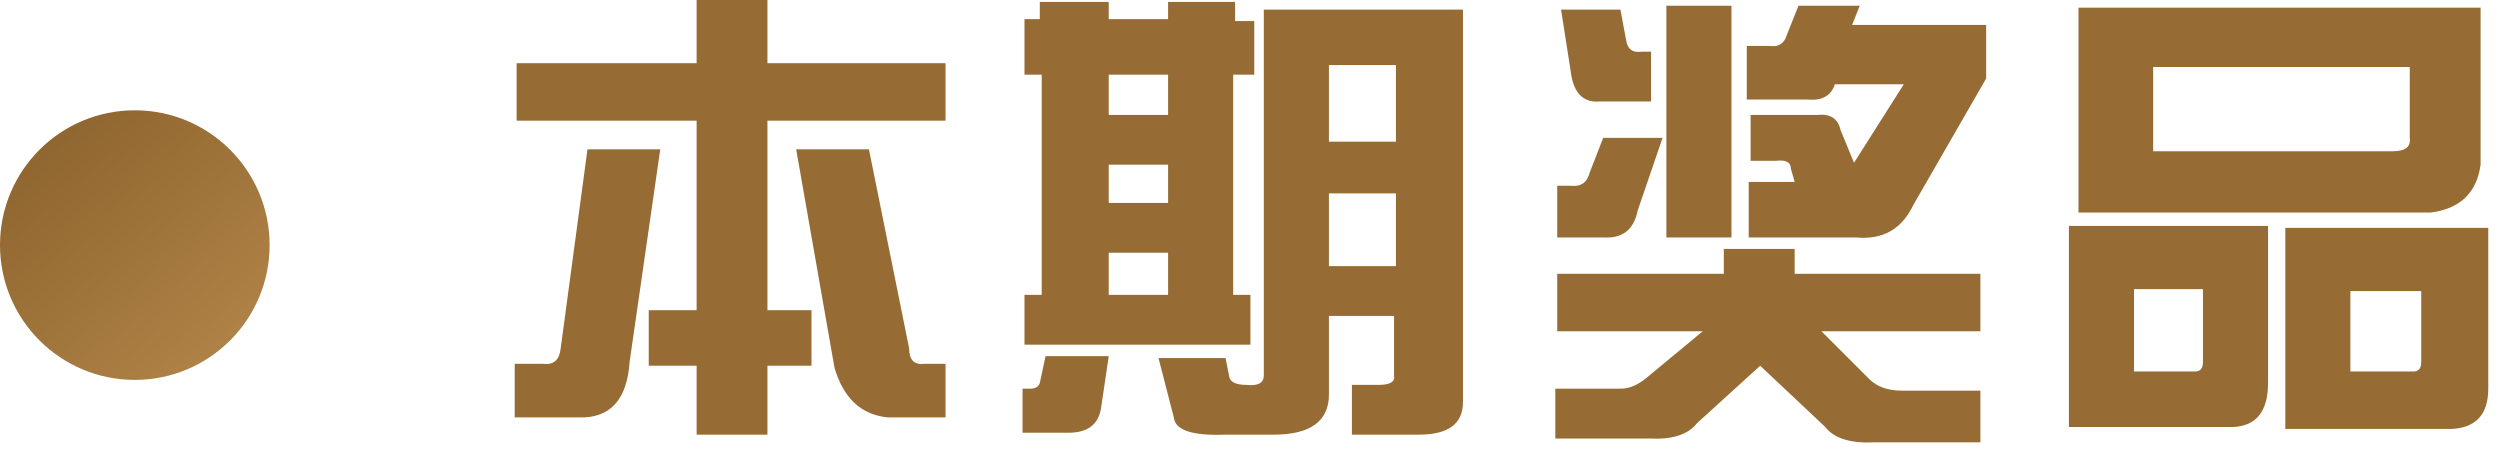 <?xml version="1.0" encoding="UTF-8"?>
<svg width="102px" height="19px" viewBox="0 0 102 19" version="1.1" xmlns="http://www.w3.org/2000/svg" xmlns:xlink="http://www.w3.org/1999/xlink">
    <!-- Generator: Sketch 48.1 (47250) - http://www.bohemiancoding.com/sketch -->
    <title>本期奖品 B</title>
    <desc>Created with Sketch.</desc>
    <defs>
        <linearGradient x1="12.398%" y1="0%" x2="100%" y2="100%" id="linearGradient-1">
            <stop stop-color="#8B632C" offset="0%"></stop>
            <stop stop-color="#B5874B" offset="100%"></stop>
        </linearGradient>
    </defs>
    <g id="19.-自扫canvas后（有手机号）" stroke="none" stroke-width="1" fill="none" fill-rule="evenodd" transform="translate(-192, -853)">
        <g id="Group-29" transform="translate(11, 817)">
            <g id="Group-28" transform="translate(74, 27)">
                <g id="本期奖品-B" transform="translate(107, 9)">
                    <circle id="Oval-4" fill="url(#linearGradient-1)" cx="5.5" cy="10" r="5.5"></circle>
                    <path d="M28.422,2.578 L28.422,0 L31.312,0 L31.312,2.578 L38.578,2.578 L38.578,4.922 L31.312,4.922 L31.312,12.656 L33.109,12.656 L33.109,14.922 L31.312,14.922 L31.312,17.734 L28.422,17.734 L28.422,14.922 L26.469,14.922 L26.469,12.656 L28.422,12.656 L28.422,4.922 L21.078,4.922 L21.078,2.578 L28.422,2.578 Z M22.875,14.219 L23.969,6.094 L26.938,6.094 L25.688,14.766 C25.583,16.328 24.88,17.083 23.578,17.031 L21,17.031 L21,14.844 L22.172,14.844 C22.589,14.896 22.823,14.688 22.875,14.219 Z M36.234,17.031 C35.141,16.927 34.411,16.25 34.047,15 L32.484,6.094 L35.453,6.094 L37.094,14.219 C37.094,14.688 37.302,14.896 37.719,14.844 L38.578,14.844 L38.578,17.031 L36.234,17.031 Z M42.502,3.047 L41.799,3.047 L41.799,0.781 L42.424,0.781 L42.424,0.078 L45.236,0.078 L45.236,0.781 L47.658,0.781 L47.658,0.078 L50.392,0.078 L50.392,0.859 L51.174,0.859 L51.174,3.047 L50.314,3.047 L50.314,12.031 L51.017,12.031 L51.017,14.062 L41.799,14.062 L41.799,12.031 L42.502,12.031 L42.502,3.047 Z M51.564,0.391 L59.689,0.391 L59.689,16.406 C59.689,17.292 59.09,17.734 57.892,17.734 L55.158,17.734 L55.158,15.703 L56.252,15.703 C56.72,15.703 56.929,15.573 56.877,15.312 L56.877,12.891 L54.22,12.891 L54.22,16.094 C54.22,17.188 53.465,17.734 51.955,17.734 L50.002,17.734 C48.648,17.786 47.944,17.552 47.892,17.031 L47.267,14.609 L50.002,14.609 L50.158,15.391 C50.21,15.599 50.444,15.703 50.861,15.703 C51.33,15.755 51.564,15.625 51.564,15.312 L51.564,0.391 Z M54.22,5.781 L56.955,5.781 L56.955,2.656 L54.22,2.656 L54.22,5.781 Z M45.236,4.688 L47.658,4.688 L47.658,3.047 L45.236,3.047 L45.236,4.688 Z M47.658,6.719 L45.236,6.719 L45.236,8.281 L47.658,8.281 L47.658,6.719 Z M54.22,10.859 L56.955,10.859 L56.955,7.891 L54.22,7.891 L54.22,10.859 Z M47.658,10.312 L45.236,10.312 L45.236,12.031 L47.658,12.031 L47.658,10.312 Z M41.72,17.656 L41.72,15.859 L42.033,15.859 C42.241,15.859 42.372,15.781 42.424,15.625 L42.658,14.531 L45.236,14.531 L44.924,16.641 C44.819,17.318 44.377,17.656 43.595,17.656 L41.72,17.656 Z M71.269,1.875 L72.207,1.875 C72.571,1.927 72.806,1.771 72.91,1.406 L73.378,0.234 L75.878,0.234 L75.566,1.016 L81.035,1.016 L81.035,3.203 L78.066,8.359 C77.597,9.349 76.816,9.792 75.722,9.688 L71.347,9.688 L71.347,7.422 L73.222,7.422 L73.066,6.875 C73.066,6.615 72.858,6.51 72.441,6.562 L71.425,6.562 L71.425,4.688 L74.16,4.688 C74.681,4.635 74.993,4.844 75.097,5.312 L75.644,6.641 L77.675,3.438 L74.863,3.438 C74.707,3.906 74.342,4.115 73.769,4.062 L71.269,4.062 L71.269,1.875 Z M67.988,9.688 L67.988,0.234 L70.644,0.234 L70.644,9.688 L67.988,9.688 Z M65.253,4.141 C64.576,4.193 64.186,3.776 64.082,2.891 L63.691,0.391 L66.113,0.391 L66.347,1.641 C66.399,2.005 66.608,2.161 66.972,2.109 L67.363,2.109 L67.363,4.141 L65.253,4.141 Z M63.535,7.578 L64.082,7.578 C64.498,7.63 64.759,7.448 64.863,7.031 L65.41,5.625 L67.832,5.625 L66.816,8.594 C66.66,9.375 66.191,9.74 65.41,9.688 L63.535,9.688 L63.535,7.578 Z M63.535,11.172 L70.332,11.172 L70.332,10.156 L73.222,10.156 L73.222,11.172 L80.8,11.172 L80.8,13.516 L74.316,13.516 L76.269,15.469 C76.582,15.781 77.024,15.938 77.597,15.938 L80.8,15.938 L80.8,18.047 L76.503,18.047 C75.514,18.099 74.837,17.891 74.472,17.422 L71.816,14.922 L69.238,17.266 C68.873,17.734 68.222,17.943 67.285,17.891 L63.457,17.891 L63.457,15.859 L66.113,15.859 C66.477,15.859 66.842,15.703 67.207,15.391 L69.472,13.516 L63.535,13.516 L63.535,11.172 Z M84.411,17.422 L84.411,9.219 L92.536,9.219 L92.536,15.625 C92.536,16.771 92.068,17.37 91.13,17.422 L84.411,17.422 Z M98.786,11.875 L95.896,11.875 L95.896,15.156 L98.474,15.156 C98.682,15.156 98.786,15.026 98.786,14.766 L98.786,11.875 Z M89.88,11.797 L87.068,11.797 L87.068,15.156 L89.568,15.156 C89.776,15.156 89.88,15.026 89.88,14.766 L89.88,11.797 Z M93.24,17.5 L93.24,9.297 L101.521,9.297 L101.521,15.859 C101.521,16.901 101.026,17.448 100.036,17.5 L93.24,17.5 Z M84.802,8.672 L84.802,0.312 L101.208,0.312 L101.208,6.719 C101.052,7.865 100.375,8.516 99.177,8.672 L84.802,8.672 Z M98.318,2.734 L87.849,2.734 L87.849,6.172 L97.615,6.172 C98.135,6.172 98.37,5.99 98.318,5.625 L98.318,2.734 Z" id="本期奖品" fill="#966C34"></path>
                </g>
            </g>
        </g>
    </g>
</svg>